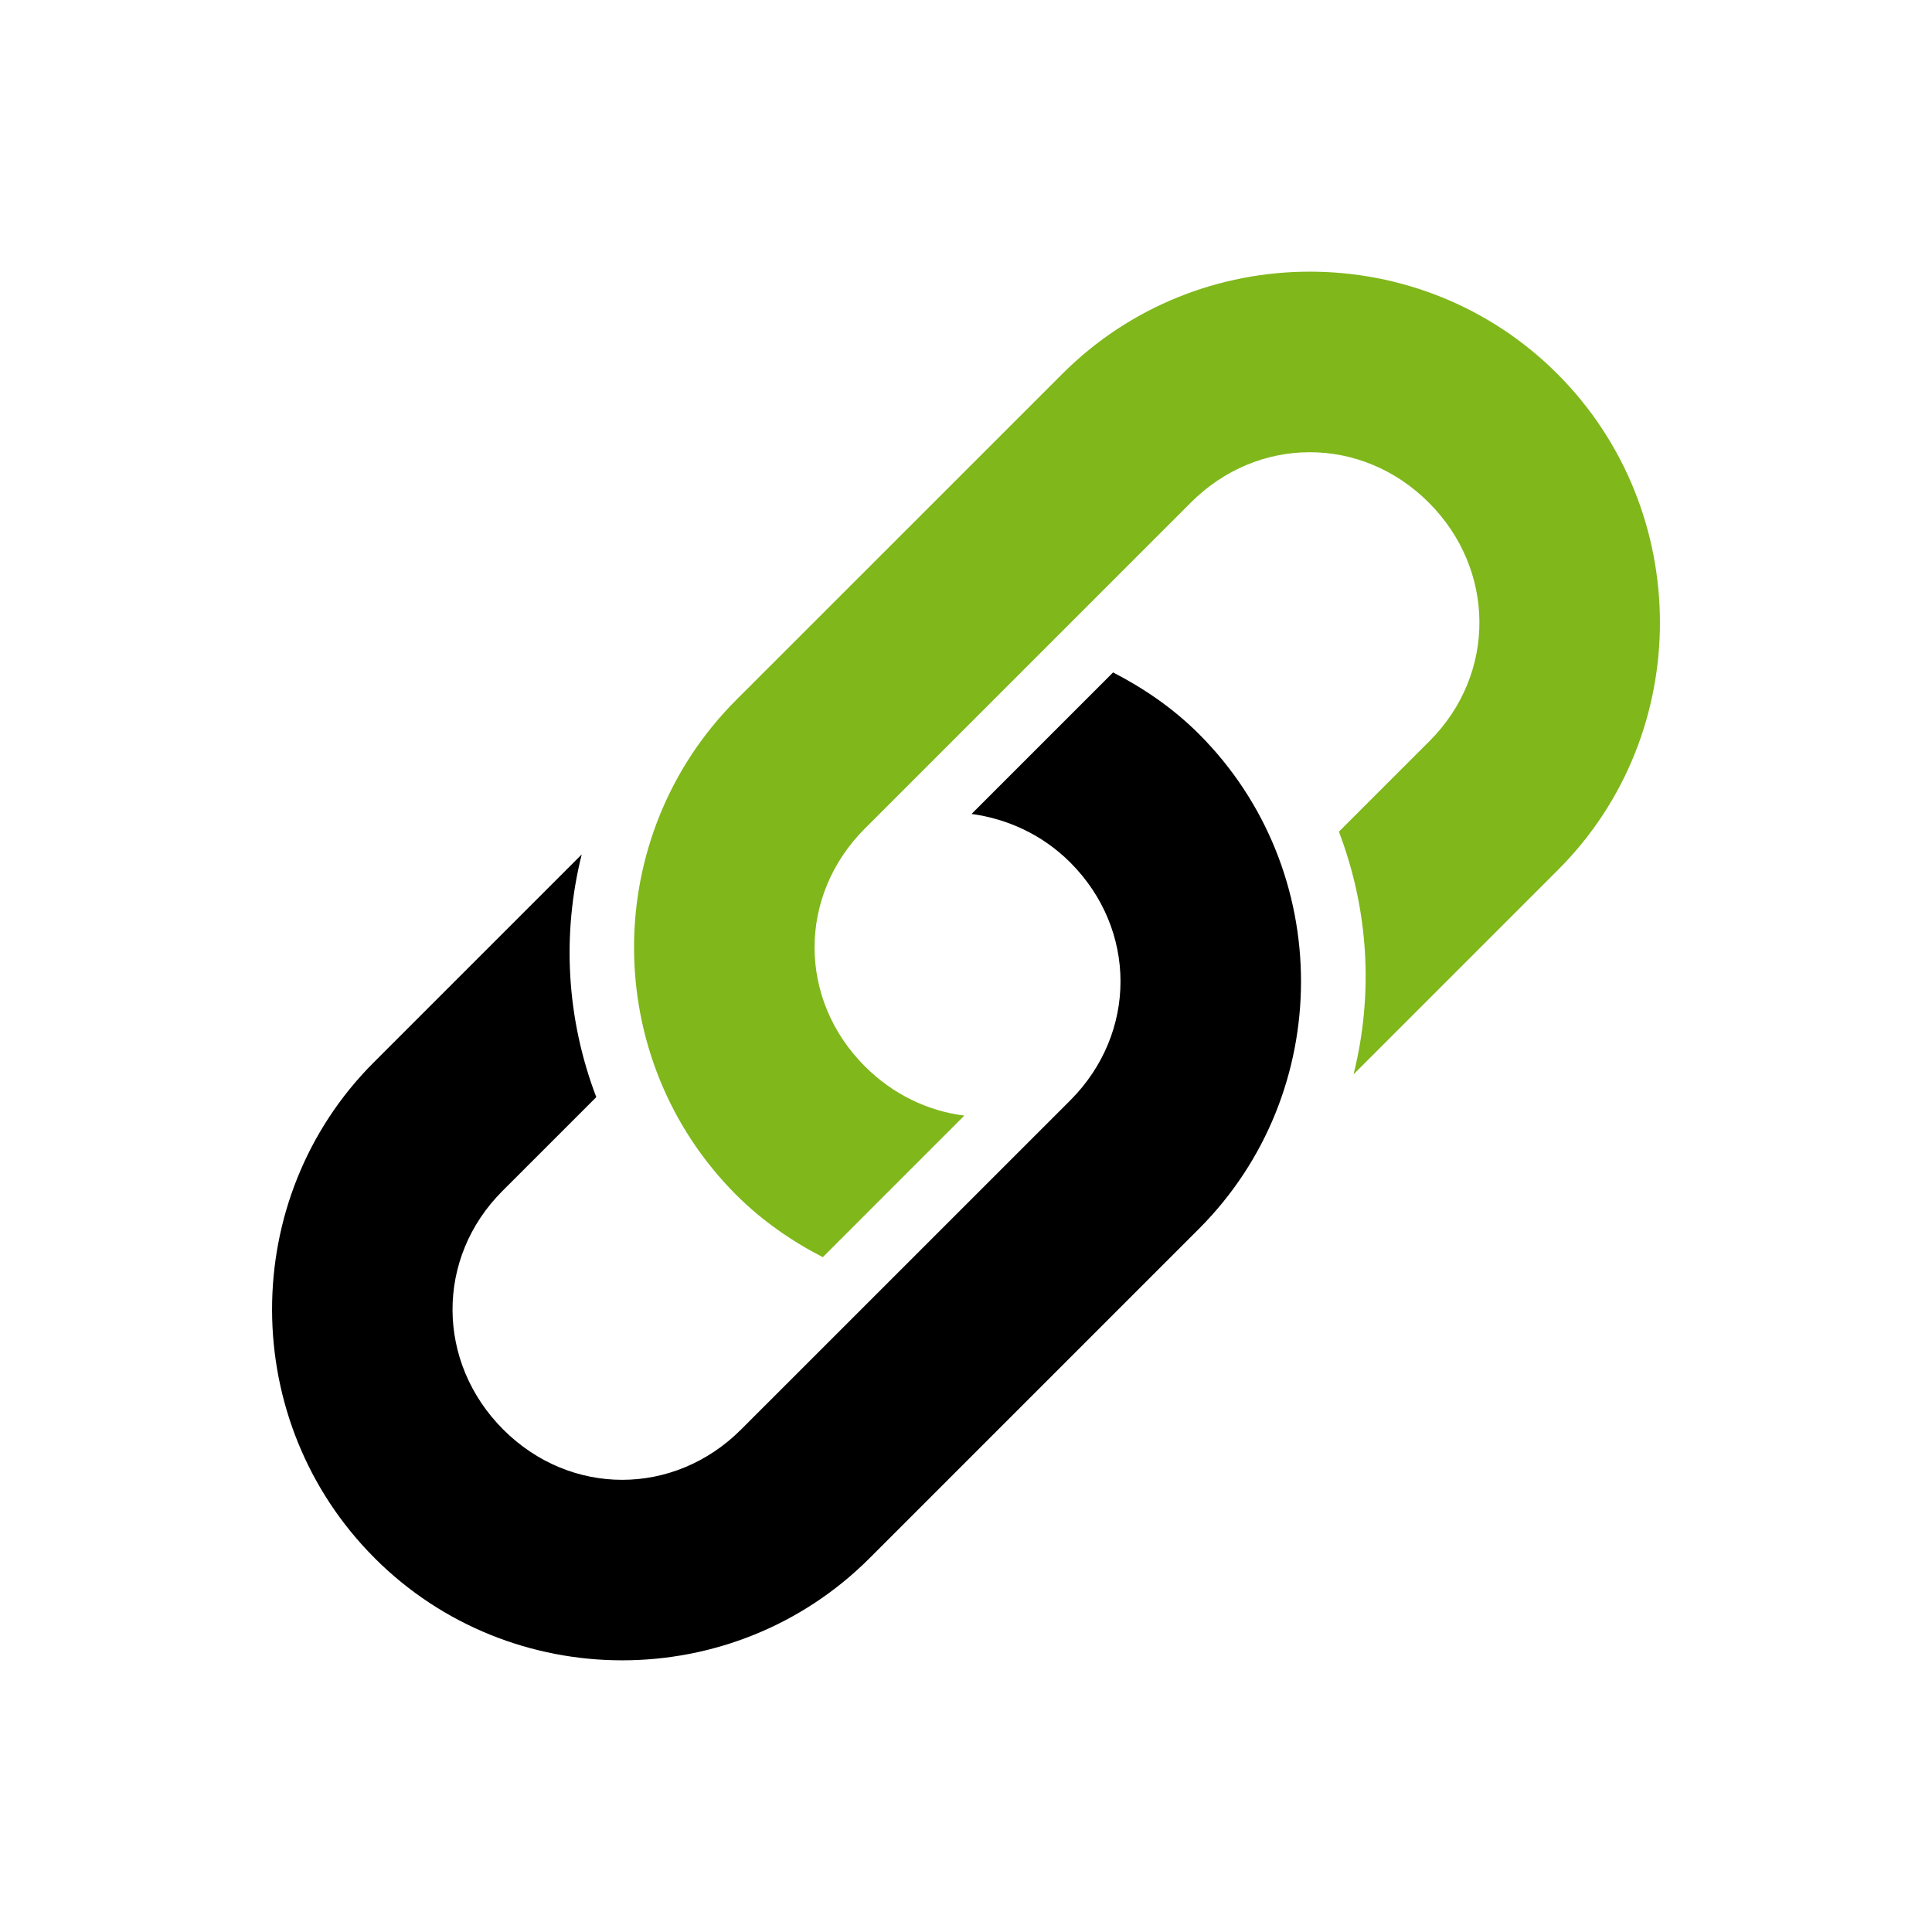 <?xml version="1.0" encoding="UTF-8" standalone="no"?>
<!-- Created with Inkscape (http://www.inkscape.org/) -->

<svg
   xmlns:dc="http://purl.org/dc/elements/1.1/"
   xmlns:cc="http://creativecommons.org/ns#"
   xmlns:rdf="http://www.w3.org/1999/02/22-rdf-syntax-ns#"
   xmlns:svg="http://www.w3.org/2000/svg"
   xmlns="http://www.w3.org/2000/svg"
   xmlns:sodipodi="http://sodipodi.sourceforge.net/DTD/sodipodi-0.dtd"
   xmlns:inkscape="http://www.inkscape.org/namespaces/inkscape"
   width="128"
   height="128"
   id="svg7664"
   version="1.1"
   inkscape:version="0.48.3.1 r9886"
   sodipodi:docname="icon.svg"
   inkscape:export-filename="/home/martin/Work/openerp-merge/addons-funkring/at_mrp/static/description/icon.png"
   inkscape:export-xdpi="90"
   inkscape:export-ydpi="90">
  <defs
     id="defs7666">
    <linearGradient
       id="path7406_1_"
       gradientUnits="userSpaceOnUse"
       x1="265.636"
       y1="451.93"
       x2="282.719"
       y2="451.93"
       gradientTransform="matrix(0,0.94,0.94,0,-218.056,-127.741)">
      <stop
         offset="0"
         style="stop-color:#ABC837"
         id="stop5758" />
      <stop
         offset="1"
         style="stop-color:#8DAF0A"
         id="stop5760" />
    </linearGradient>
    <linearGradient
       id="path15531_1_"
       gradientUnits="userSpaceOnUse"
       x1="267.866"
       y1="451.912"
       x2="296.273"
       y2="451.912"
       gradientTransform="matrix(0,0.94,0.94,0,-218.056,-127.741)">
      <stop
         offset="0"
         style="stop-color:#6F6F6F"
         id="stop5764" />
      <stop
         offset="1"
         style="stop-color:#494949"
         id="stop5766" />
    </linearGradient>
    <linearGradient
       id="path9354_1_"
       gradientUnits="userSpaceOnUse"
       x1="183.438"
       y1="459.311"
       x2="220.225"
       y2="459.311"
       gradientTransform="matrix(0,0.94,0.94,0,-226.613,-127.191)">
      <stop
         offset="0"
         style="stop-color:#ABC837"
         id="stop5664" />
      <stop
         offset="1"
         style="stop-color:#8DAF0A"
         id="stop5666" />
    </linearGradient>
    <linearGradient
       id="path9356_1_"
       gradientUnits="userSpaceOnUse"
       x1="193.24"
       y1="463.141"
       x2="221.709"
       y2="463.141"
       gradientTransform="matrix(0,0.94,0.94,0,-226.613,-127.191)">
      <stop
         offset="0"
         style="stop-color:#6F6F6F"
         id="stop5670" />
      <stop
         offset="1"
         style="stop-color:#494949"
         id="stop5672" />
    </linearGradient>
    <linearGradient
       gradientTransform="translate(179.14,3150.555)"
       y2="-1094.314"
       x2="3313.878"
       y1="-1146.21"
       x1="3313.878"
       gradientUnits="userSpaceOnUse"
       id="SVGID_143_">
      <stop
         id="stop11069"
         style="stop-color:#676767"
         offset="0" />
      <stop
         id="stop11071"
         style="stop-color:#383838"
         offset="1" />
    </linearGradient>
    <linearGradient
       gradientTransform="translate(179.14,3150.555)"
       y2="-1164.647"
       x2="3313.878"
       y1="-1216.529"
       x1="3313.878"
       gradientUnits="userSpaceOnUse"
       id="SVGID_144_">
      <stop
         id="stop11076"
         style="stop-color:#676767"
         offset="0" />
      <stop
         id="stop11078"
         style="stop-color:#383838"
         offset="1" />
    </linearGradient>
    <linearGradient
       gradientTransform="translate(179.14,3150.555)"
       y2="-1235.983"
       x2="3313.878"
       y1="-1287.88"
       x1="3313.878"
       gradientUnits="userSpaceOnUse"
       id="SVGID_145_">
      <stop
         id="stop11083"
         style="stop-color:#676767"
         offset="0" />
      <stop
         id="stop11085"
         style="stop-color:#383838"
         offset="1" />
    </linearGradient>
    <linearGradient
       gradientTransform="translate(179.14,3150.555)"
       y2="-1022.251"
       x2="3357.121"
       y1="-1450.34"
       x1="3357.121"
       gradientUnits="userSpaceOnUse"
       id="SVGID_146_">
      <stop
         id="stop11090"
         style="stop-color:#676767"
         offset="0" />
      <stop
         id="stop11092"
         style="stop-color:#383838"
         offset="1" />
    </linearGradient>
    <linearGradient
       id="SVGID_150_"
       gradientUnits="userSpaceOnUse"
       x1="3459.455"
       y1="-1240.551"
       x2="3459.455"
       y2="-1088.741"
       gradientTransform="translate(179.14,3150.555)">
      <stop
         offset="0"
         style="stop-color:#A7C92A"
         id="stop11118" />
      <stop
         offset="1"
         style="stop-color:#92B211"
         id="stop11120" />
    </linearGradient>
    <linearGradient
       id="SVGID_81_"
       gradientUnits="userSpaceOnUse"
       x1="1700.573"
       y1="-1222.433"
       x2="1700.573"
       y2="-1175.275"
       gradientTransform="translate(179.14,3150.555)">
      <stop
         offset="0"
         style="stop-color:#A7C92A"
         id="stop10587" />
      <stop
         offset="1"
         style="stop-color:#92B211"
         id="stop10589" />
    </linearGradient>
    <linearGradient
       id="SVGID_82_"
       gradientUnits="userSpaceOnUse"
       x1="1700.573"
       y1="-1281.783"
       x2="1700.573"
       y2="-1224.908"
       gradientTransform="translate(179.14,3150.555)">
      <stop
         offset="0"
         style="stop-color:#A7C92A"
         id="stop10594" />
      <stop
         offset="1"
         style="stop-color:#92B211"
         id="stop10596" />
    </linearGradient>
    <linearGradient
       id="SVGID_83_"
       gradientUnits="userSpaceOnUse"
       x1="1944.825"
       y1="-1250.876"
       x2="1944.825"
       y2="-1193.994"
       gradientTransform="translate(179.14,3150.555)">
      <stop
         offset="0"
         style="stop-color:#676767"
         id="stop10601" />
      <stop
         offset="1"
         style="stop-color:#383838"
         id="stop10603" />
    </linearGradient>
    <linearGradient
       id="SVGID_84_"
       gradientUnits="userSpaceOnUse"
       x1="1944.827"
       y1="-1312.814"
       x2="1944.827"
       y2="-1255.943"
       gradientTransform="translate(179.14,3150.555)">
      <stop
         offset="0"
         style="stop-color:#676767"
         id="stop10608" />
      <stop
         offset="1"
         style="stop-color:#383838"
         id="stop10610" />
    </linearGradient>
    <linearGradient
       id="SVGID_85_"
       gradientUnits="userSpaceOnUse"
       x1="1944.825"
       y1="-1130.954"
       x2="1944.825"
       y2="-1074.076"
       gradientTransform="translate(179.14,3150.555)">
      <stop
         offset="0"
         style="stop-color:#676767"
         id="stop10615" />
      <stop
         offset="1"
         style="stop-color:#383838"
         id="stop10617" />
    </linearGradient>
    <linearGradient
       id="SVGID_86_"
       gradientUnits="userSpaceOnUse"
       x1="1944.827"
       y1="-1189.488"
       x2="1944.827"
       y2="-1132.617"
       gradientTransform="translate(179.14,3150.555)">
      <stop
         offset="0"
         style="stop-color:#676767"
         id="stop10622" />
      <stop
         offset="1"
         style="stop-color:#383838"
         id="stop10624" />
    </linearGradient>
    <linearGradient
       id="SVGID_87_"
       gradientUnits="userSpaceOnUse"
       x1="1727.508"
       y1="-1081.242"
       x2="1727.508"
       y2="-1024.373"
       gradientTransform="translate(179.14,3150.555)">
      <stop
         offset="0"
         style="stop-color:#676767"
         id="stop10629" />
      <stop
         offset="1"
         style="stop-color:#383838"
         id="stop10631" />
    </linearGradient>
    <linearGradient
       id="SVGID_88_"
       gradientUnits="userSpaceOnUse"
       x1="1700.573"
       y1="-1374.458"
       x2="1700.573"
       y2="-1286.369"
       gradientTransform="translate(179.14,3150.555)">
      <stop
         offset="0"
         style="stop-color:#A7C92A"
         id="stop10636" />
      <stop
         offset="1"
         style="stop-color:#92B211"
         id="stop10638" />
    </linearGradient>
    <linearGradient
       id="SVGID_89_"
       gradientUnits="userSpaceOnUse"
       x1="1944.824"
       y1="-1409.037"
       x2="1944.824"
       y2="-1320.947"
       gradientTransform="translate(179.14,3150.555)">
      <stop
         offset="0"
         style="stop-color:#676767"
         id="stop10643" />
      <stop
         offset="1"
         style="stop-color:#383838"
         id="stop10645" />
    </linearGradient>
    <linearGradient
       id="SVGID_90_"
       gradientUnits="userSpaceOnUse"
       x1="1727.513"
       y1="-1171.408"
       x2="1727.513"
       y2="-1083.326"
       gradientTransform="translate(179.14,3150.555)">
      <stop
         offset="0"
         style="stop-color:#676767"
         id="stop10650" />
      <stop
         offset="1"
         style="stop-color:#383838"
         id="stop10652" />
    </linearGradient>
    <linearGradient
       gradientTransform="translate(179.14,3150.555)"
       y2="-1175.275"
       x2="1700.573"
       y1="-1222.433"
       x1="1700.573"
       gradientUnits="userSpaceOnUse"
       id="linearGradient11704">
      <stop
         id="stop11706"
         style="stop-color:#A7C92A"
         offset="0" />
      <stop
         id="stop11708"
         style="stop-color:#92B211"
         offset="1" />
    </linearGradient>
    <linearGradient
       gradientTransform="translate(179.14,3150.555)"
       y2="-1224.908"
       x2="1700.573"
       y1="-1281.783"
       x1="1700.573"
       gradientUnits="userSpaceOnUse"
       id="linearGradient11711">
      <stop
         id="stop11713"
         style="stop-color:#A7C92A"
         offset="0" />
      <stop
         id="stop11715"
         style="stop-color:#92B211"
         offset="1" />
    </linearGradient>
    <linearGradient
       gradientTransform="translate(179.14,3150.555)"
       y2="-1193.994"
       x2="1944.825"
       y1="-1250.876"
       x1="1944.825"
       gradientUnits="userSpaceOnUse"
       id="linearGradient11718">
      <stop
         id="stop11720"
         style="stop-color:#676767"
         offset="0" />
      <stop
         id="stop11722"
         style="stop-color:#383838"
         offset="1" />
    </linearGradient>
    <linearGradient
       gradientTransform="translate(179.14,3150.555)"
       y2="-1255.943"
       x2="1944.827"
       y1="-1312.814"
       x1="1944.827"
       gradientUnits="userSpaceOnUse"
       id="linearGradient11725">
      <stop
         id="stop11727"
         style="stop-color:#676767"
         offset="0" />
      <stop
         id="stop11729"
         style="stop-color:#383838"
         offset="1" />
    </linearGradient>
    <linearGradient
       gradientTransform="translate(179.14,3150.555)"
       y2="-1074.076"
       x2="1944.825"
       y1="-1130.954"
       x1="1944.825"
       gradientUnits="userSpaceOnUse"
       id="linearGradient11732">
      <stop
         id="stop11734"
         style="stop-color:#676767"
         offset="0" />
      <stop
         id="stop11736"
         style="stop-color:#383838"
         offset="1" />
    </linearGradient>
    <linearGradient
       gradientTransform="translate(179.14,3150.555)"
       y2="-1132.617"
       x2="1944.827"
       y1="-1189.488"
       x1="1944.827"
       gradientUnits="userSpaceOnUse"
       id="linearGradient11739">
      <stop
         id="stop11741"
         style="stop-color:#676767"
         offset="0" />
      <stop
         id="stop11743"
         style="stop-color:#383838"
         offset="1" />
    </linearGradient>
    <linearGradient
       gradientTransform="translate(179.14,3150.555)"
       y2="-1024.373"
       x2="1727.508"
       y1="-1081.242"
       x1="1727.508"
       gradientUnits="userSpaceOnUse"
       id="linearGradient11746">
      <stop
         id="stop11748"
         style="stop-color:#676767"
         offset="0" />
      <stop
         id="stop11750"
         style="stop-color:#383838"
         offset="1" />
    </linearGradient>
    <linearGradient
       gradientTransform="translate(179.14,3150.555)"
       y2="-1286.369"
       x2="1700.573"
       y1="-1374.458"
       x1="1700.573"
       gradientUnits="userSpaceOnUse"
       id="linearGradient11753">
      <stop
         id="stop11755"
         style="stop-color:#A7C92A"
         offset="0" />
      <stop
         id="stop11757"
         style="stop-color:#92B211"
         offset="1" />
    </linearGradient>
    <linearGradient
       gradientTransform="translate(179.14,3150.555)"
       y2="-1320.947"
       x2="1944.824"
       y1="-1409.037"
       x1="1944.824"
       gradientUnits="userSpaceOnUse"
       id="linearGradient11760">
      <stop
         id="stop11762"
         style="stop-color:#676767"
         offset="0" />
      <stop
         id="stop11764"
         style="stop-color:#383838"
         offset="1" />
    </linearGradient>
    <linearGradient
       gradientTransform="translate(179.14,3150.555)"
       y2="-1083.326"
       x2="1727.513"
       y1="-1171.408"
       x1="1727.513"
       gradientUnits="userSpaceOnUse"
       id="linearGradient11767">
      <stop
         id="stop11769"
         style="stop-color:#676767"
         offset="0" />
      <stop
         id="stop11771"
         style="stop-color:#383838"
         offset="1" />
    </linearGradient>
  </defs>
  <sodipodi:namedview
     id="base"
     pagecolor="#ffffff"
     bordercolor="#666666"
     borderopacity="1.0"
     inkscape:pageopacity="0.0"
     inkscape:pageshadow="2"
     inkscape:zoom="1.4"
     inkscape:cx="-290.9699"
     inkscape:cy="163.56061"
     inkscape:document-units="px"
     inkscape:current-layer="layer1"
     showgrid="false"
     inkscape:window-width="1920"
     inkscape:window-height="1172"
     inkscape:window-x="0"
     inkscape:window-y="1080"
     inkscape:window-maximized="1" />
  <g
     inkscape:label="Ebene 1"
     inkscape:groupmode="layer"
     id="layer1"
     transform="translate(0,-924.362)">
    <path
       style="fill:#000000;fill-opacity:1"
       inkscape:connector-curvature="0"
       d="m 24.822,1027.592 c 9.026,9.028 23.773,9.028 32.793,0 l 21.811,-21.811 c 9.026,-9.026 9.026,-23.775 0,-32.796 -1.706,-1.703 -3.638,-3.019 -5.681,-4.073 l -9.376,9.376 c 2.36,0.321 4.682,1.36 6.539,3.215 4.438,4.443 4.438,11.318 0,15.761 l -21.811,21.808 c -4.443,4.443 -11.313,4.443 -15.756,0 -4.443,-4.443 -4.498,-11.363 -0.052,-15.806 l 6.216,-6.216 c -1.977,-5.187 -2.292,-10.776 -0.965,-16.08 l -13.772,13.772 c -9.026,9.021 -8.974,23.82 0.055,32.848 l 0,0 z"
       sodipodi:nodetypes="cccsccsccsccccc"
       id="rect8753-7" />
    <path
       style="fill:#80b71b"
       inkscape:connector-curvature="0"
       d="m 48.777,1003.528 c 1.713,1.711 3.677,3.066 5.736,4.125 l 9.376,-9.379 c -2.394,-0.301 -4.714,-1.39 -6.589,-3.265 -4.443,-4.443 -4.443,-11.313 0,-15.754 l 21.6,-21.6 c 4.443,-4.443 11.313,-4.443 15.756,0 4.443,4.438 4.498,11.363 0.052,15.806 l -6.002,6.002 c 1.979,5.187 2.297,10.774 0.97,16.077 l 13.558,-13.558 c 9.026,-9.026 8.969,-23.822 -0.055,-32.851 -9.023,-9.028 -23.773,-9.028 -32.796,0 l -21.6,21.597 c -9.033,9.026 -9.033,23.77 -0.007,32.798 l 0,0 z"
       sodipodi:nodetypes="cccsccsccccsccc"
       id="path8794-6" />
  </g>
</svg>
